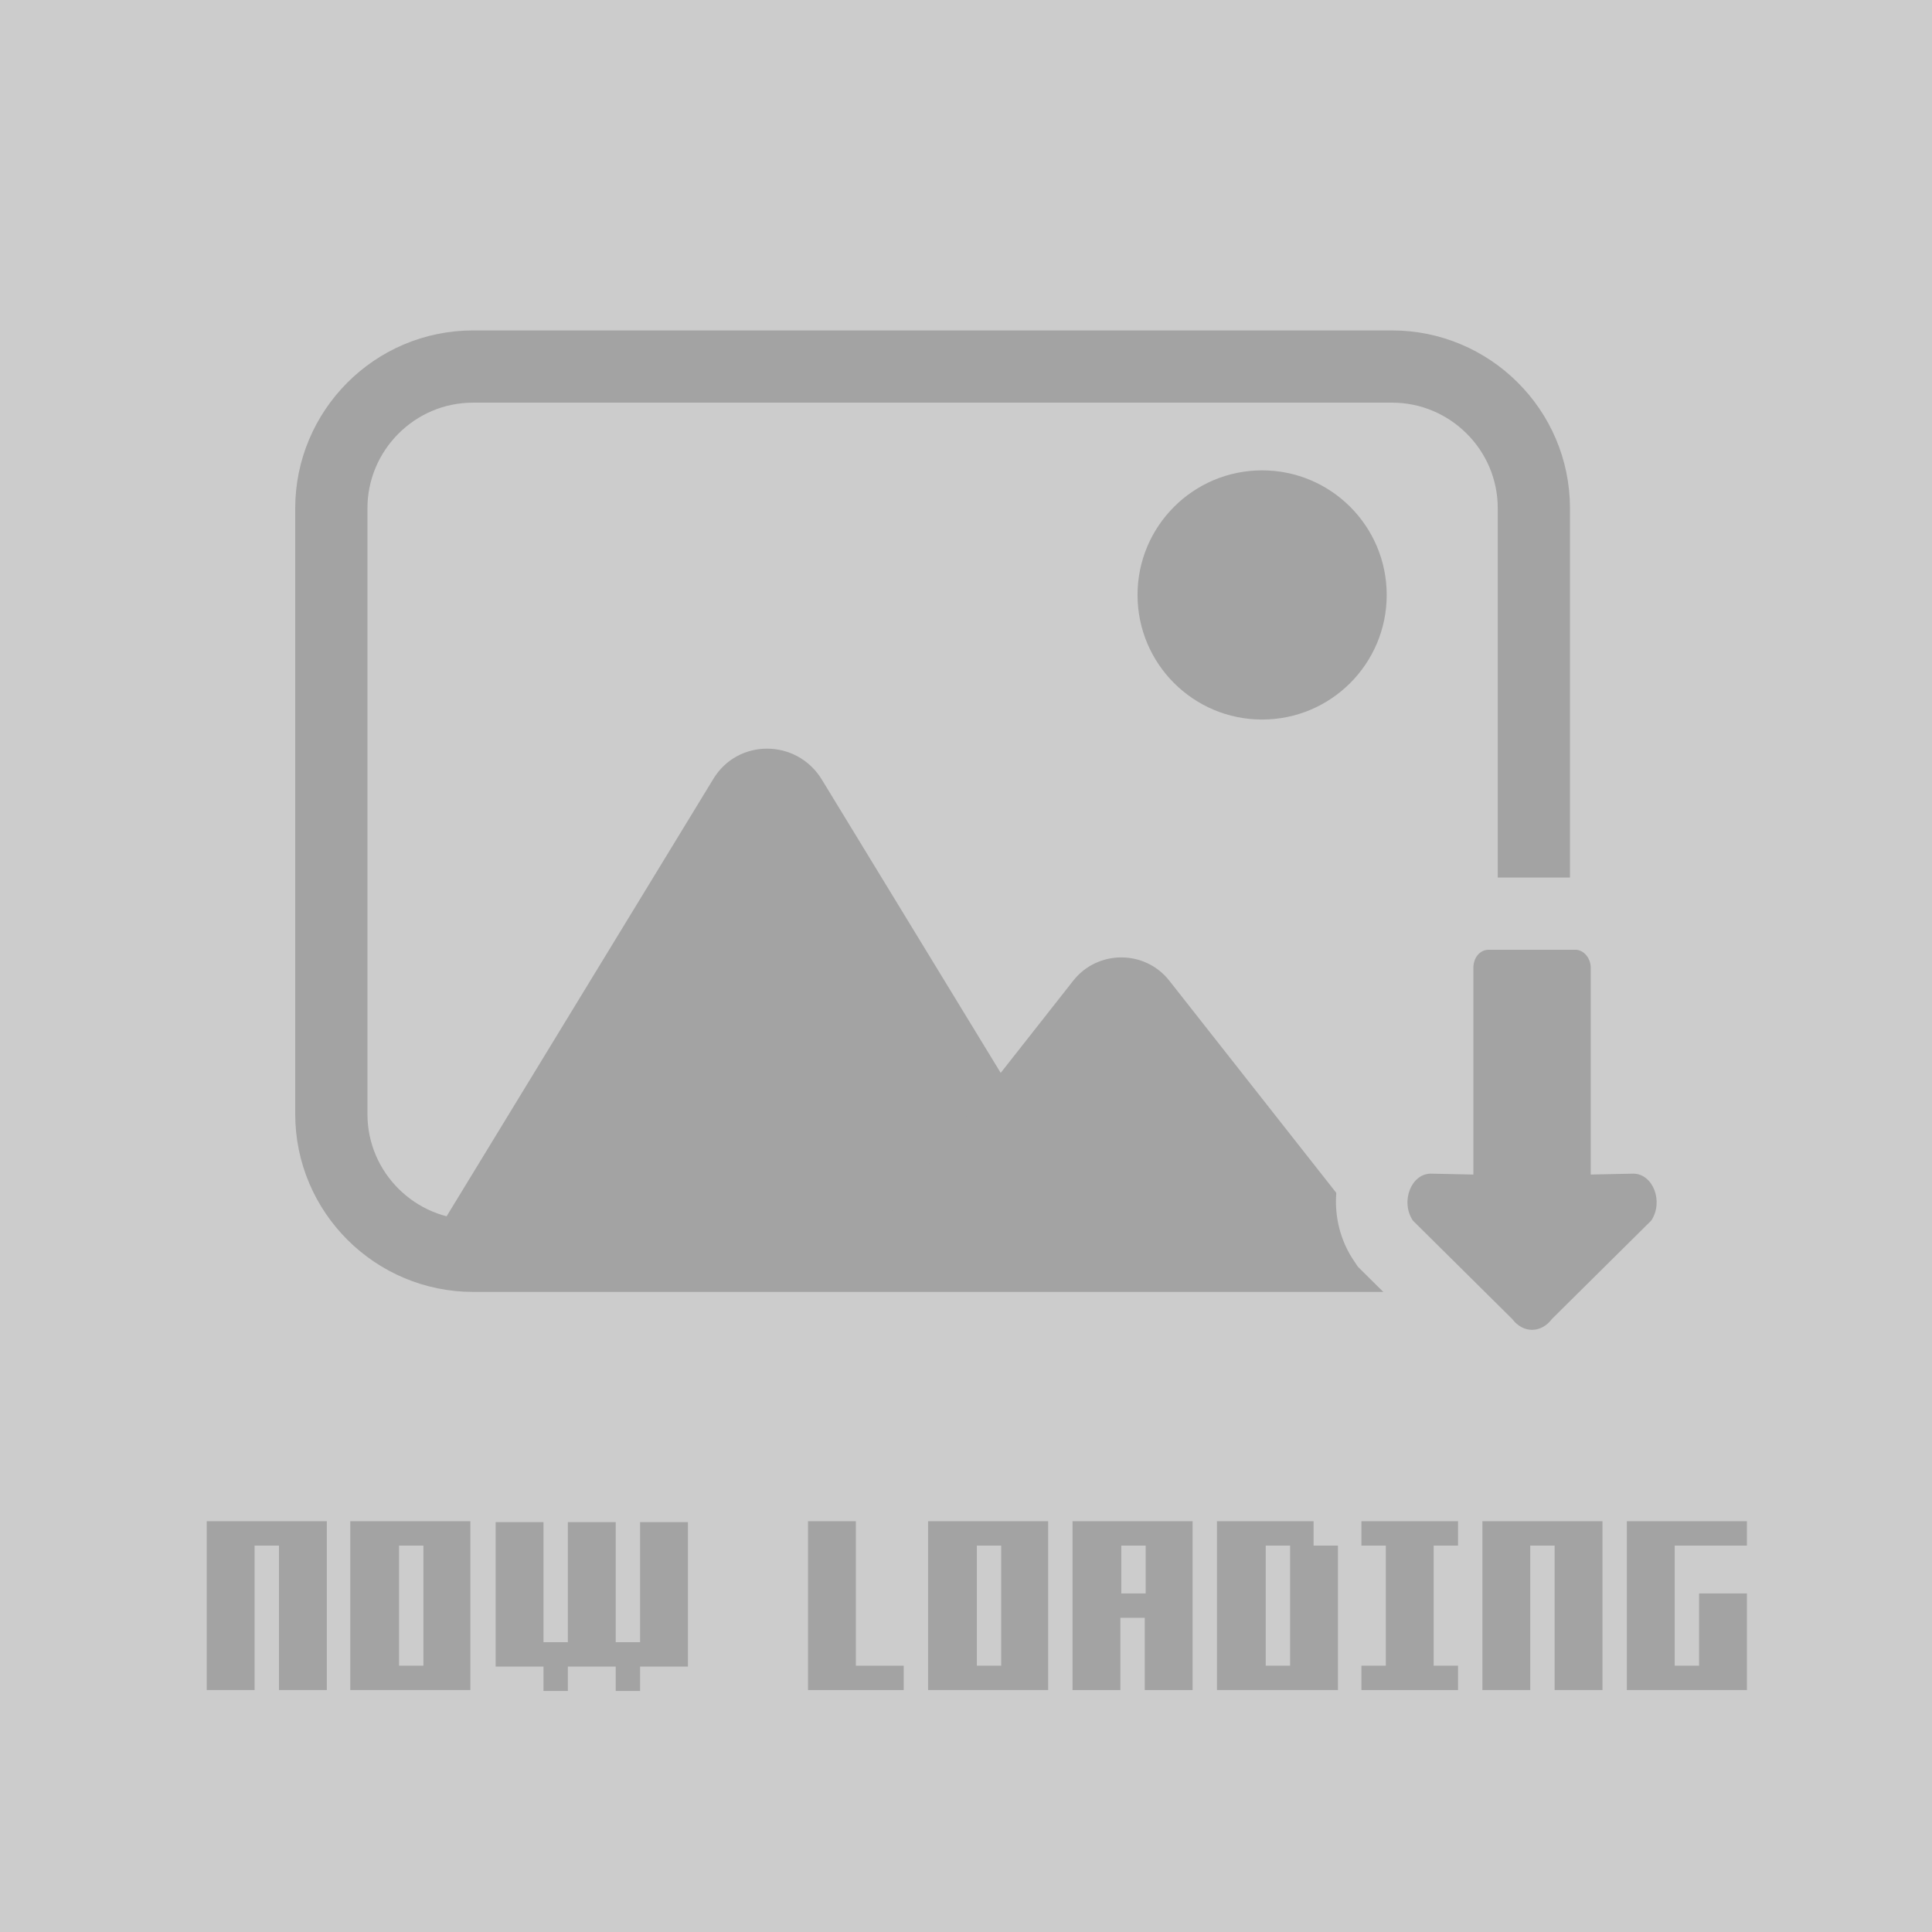 <?xml version="1.0" encoding="utf-8"?>
<!-- Generator: Adobe Illustrator 25.0.0, SVG Export Plug-In . SVG Version: 6.00 Build 0)  -->
<svg version="1.1" id="main_layer" xmlns="http://www.w3.org/2000/svg" xmlns:xlink="http://www.w3.org/1999/xlink" x="0px" y="0px"
	 viewBox="0 0 214 214" style="enable-background:new 0 0 214 214;" xml:space="preserve">
<style type="text/css">
	.st0{fill:#CCCCCC;}
	.st1{fill:none;stroke:#A3A3A3;stroke-width:8;stroke-miterlimit:10;}
	.st2{fill:#A3A3A3;}
</style>
<g id="bg">
	<rect class="st0" width="214" height="214"/>
</g>
<g id="fg">
	<g>
		<path class="st1" d="M154.2,139.1H52.4c-8.6,0-15.7-7-15.7-15.7V56.3c0-8.6,7-15.7,15.7-15.7h101.8c8.6,0,15.7,7,15.7,15.7v67.2
			C169.9,132.1,162.8,139.1,154.2,139.1z"/>
		<path class="st2" d="M79,86.3l-32.2,52.8h76.4L91,86.3C88.2,81.8,81.7,81.8,79,86.3z"/>
		<path class="st2" d="M118.9,108.6l-24,30.5h58.6l-24-30.5C126.8,105.2,121.6,105.2,118.9,108.6z"/>
		<circle class="st2" cx="139.8" cy="65.9" r="13.8"/>
	</g>
	<g>
		<path class="st2" d="M36.2,168.5v18.7h-5.3v-16h-2.7v16h-5.3v-18.7H36.2z"/>
		<path class="st2" d="M38.8,187.2v-18.7h13.3v18.7H38.8z M44.2,184.5h2.7v-13.3h-2.7V184.5z"/>
		<path class="st2" d="M68.2,181.9h2.7v-13.3h5.3v16h-5.3v2.7h-2.7v-2.7h-5.3v2.7h-2.7v-2.7h-5.3v-16h5.3v13.3h2.7v-13.3h5.3V181.9z
			"/>
		<path class="st2" d="M94.8,184.5h5.3v2.7H89.5v-18.7h5.3V184.5z"/>
		<path class="st2" d="M102.8,187.2v-18.7h13.3v18.7H102.8z M108.2,184.5h2.7v-13.3h-2.7V184.5z"/>
		<path class="st2" d="M126.8,179.2h-2.7v8h-5.3v-18.7h13.3v18.7h-5.3V179.2z M124.2,176.5h2.7v-5.3h-2.7V176.5z"/>
		<path class="st2" d="M134.8,187.2v-18.7h10.7v2.7h2.7v16H134.8z M140.2,184.5h2.7v-13.3h-2.7V184.5z"/>
		<path class="st2" d="M150.8,184.5h2.7v-13.3h-2.7v-2.7h10.7v2.7h-2.7v13.3h2.7v2.7h-10.7V184.5z"/>
		<path class="st2" d="M177.5,168.5v18.7h-5.3v-16h-2.7v16h-5.3v-18.7H177.5z"/>
		<path class="st2" d="M188.2,176.5h5.3v10.7h-13.3v-18.7h13.3v2.7h-8v13.3h2.7V176.5z"/>
	</g>
	<g>
		<path class="st2" d="M169.8,151.3c-2,0-3.9-0.9-5.2-2.6l-11.1-11l-0.2-0.3c-1.6-2.3-1.8-5.4-0.4-7.8c1.2-2.3,3.3-3.6,5.8-3.6
			l0.7,0v-18.8c0-3.3,2.5-6,5.7-6h9.6c3.1,0,5.7,2.7,5.7,6V126l0.7,0c2.4,0,4.6,1.3,5.8,3.6c1.3,2.5,1.1,5.6-0.4,7.8l-0.2,0.3
			l-11.1,11C173.7,150.4,171.8,151.3,169.8,151.3z"/>
		<path class="st0" d="M174.5,105.2c0.9,0,1.7,0.9,1.7,2v22.9l4.7-0.1c2.2,0,3.4,3.1,2,5.2l-11,10.9c-0.6,0.8-1.4,1.2-2.2,1.2
			c-0.8,0-1.6-0.4-2.2-1.2l-11-10.9c-1.4-2.1-0.2-5.2,2-5.2l4.7,0.1v-22.9c0-1.1,0.7-2,1.7-2H174.5 M174.5,97.2H165
			c-5.3,0-9.7,4.5-9.7,10v15.3c-2.5,0.9-4.7,2.7-6,5.2c-2,3.8-1.7,8.5,0.7,12l0.4,0.6l0.5,0.5l10.7,10.6c2,2.5,5,3.9,8.2,3.9
			s6.1-1.4,8.2-3.9l10.7-10.6l0.5-0.5l0.4-0.6c2.4-3.5,2.7-8.2,0.7-12c-1.3-2.5-3.5-4.3-6-5.2v-15.3
			C184.2,101.7,179.9,97.2,174.5,97.2L174.5,97.2z"/>
	</g>
</g>
</svg>
